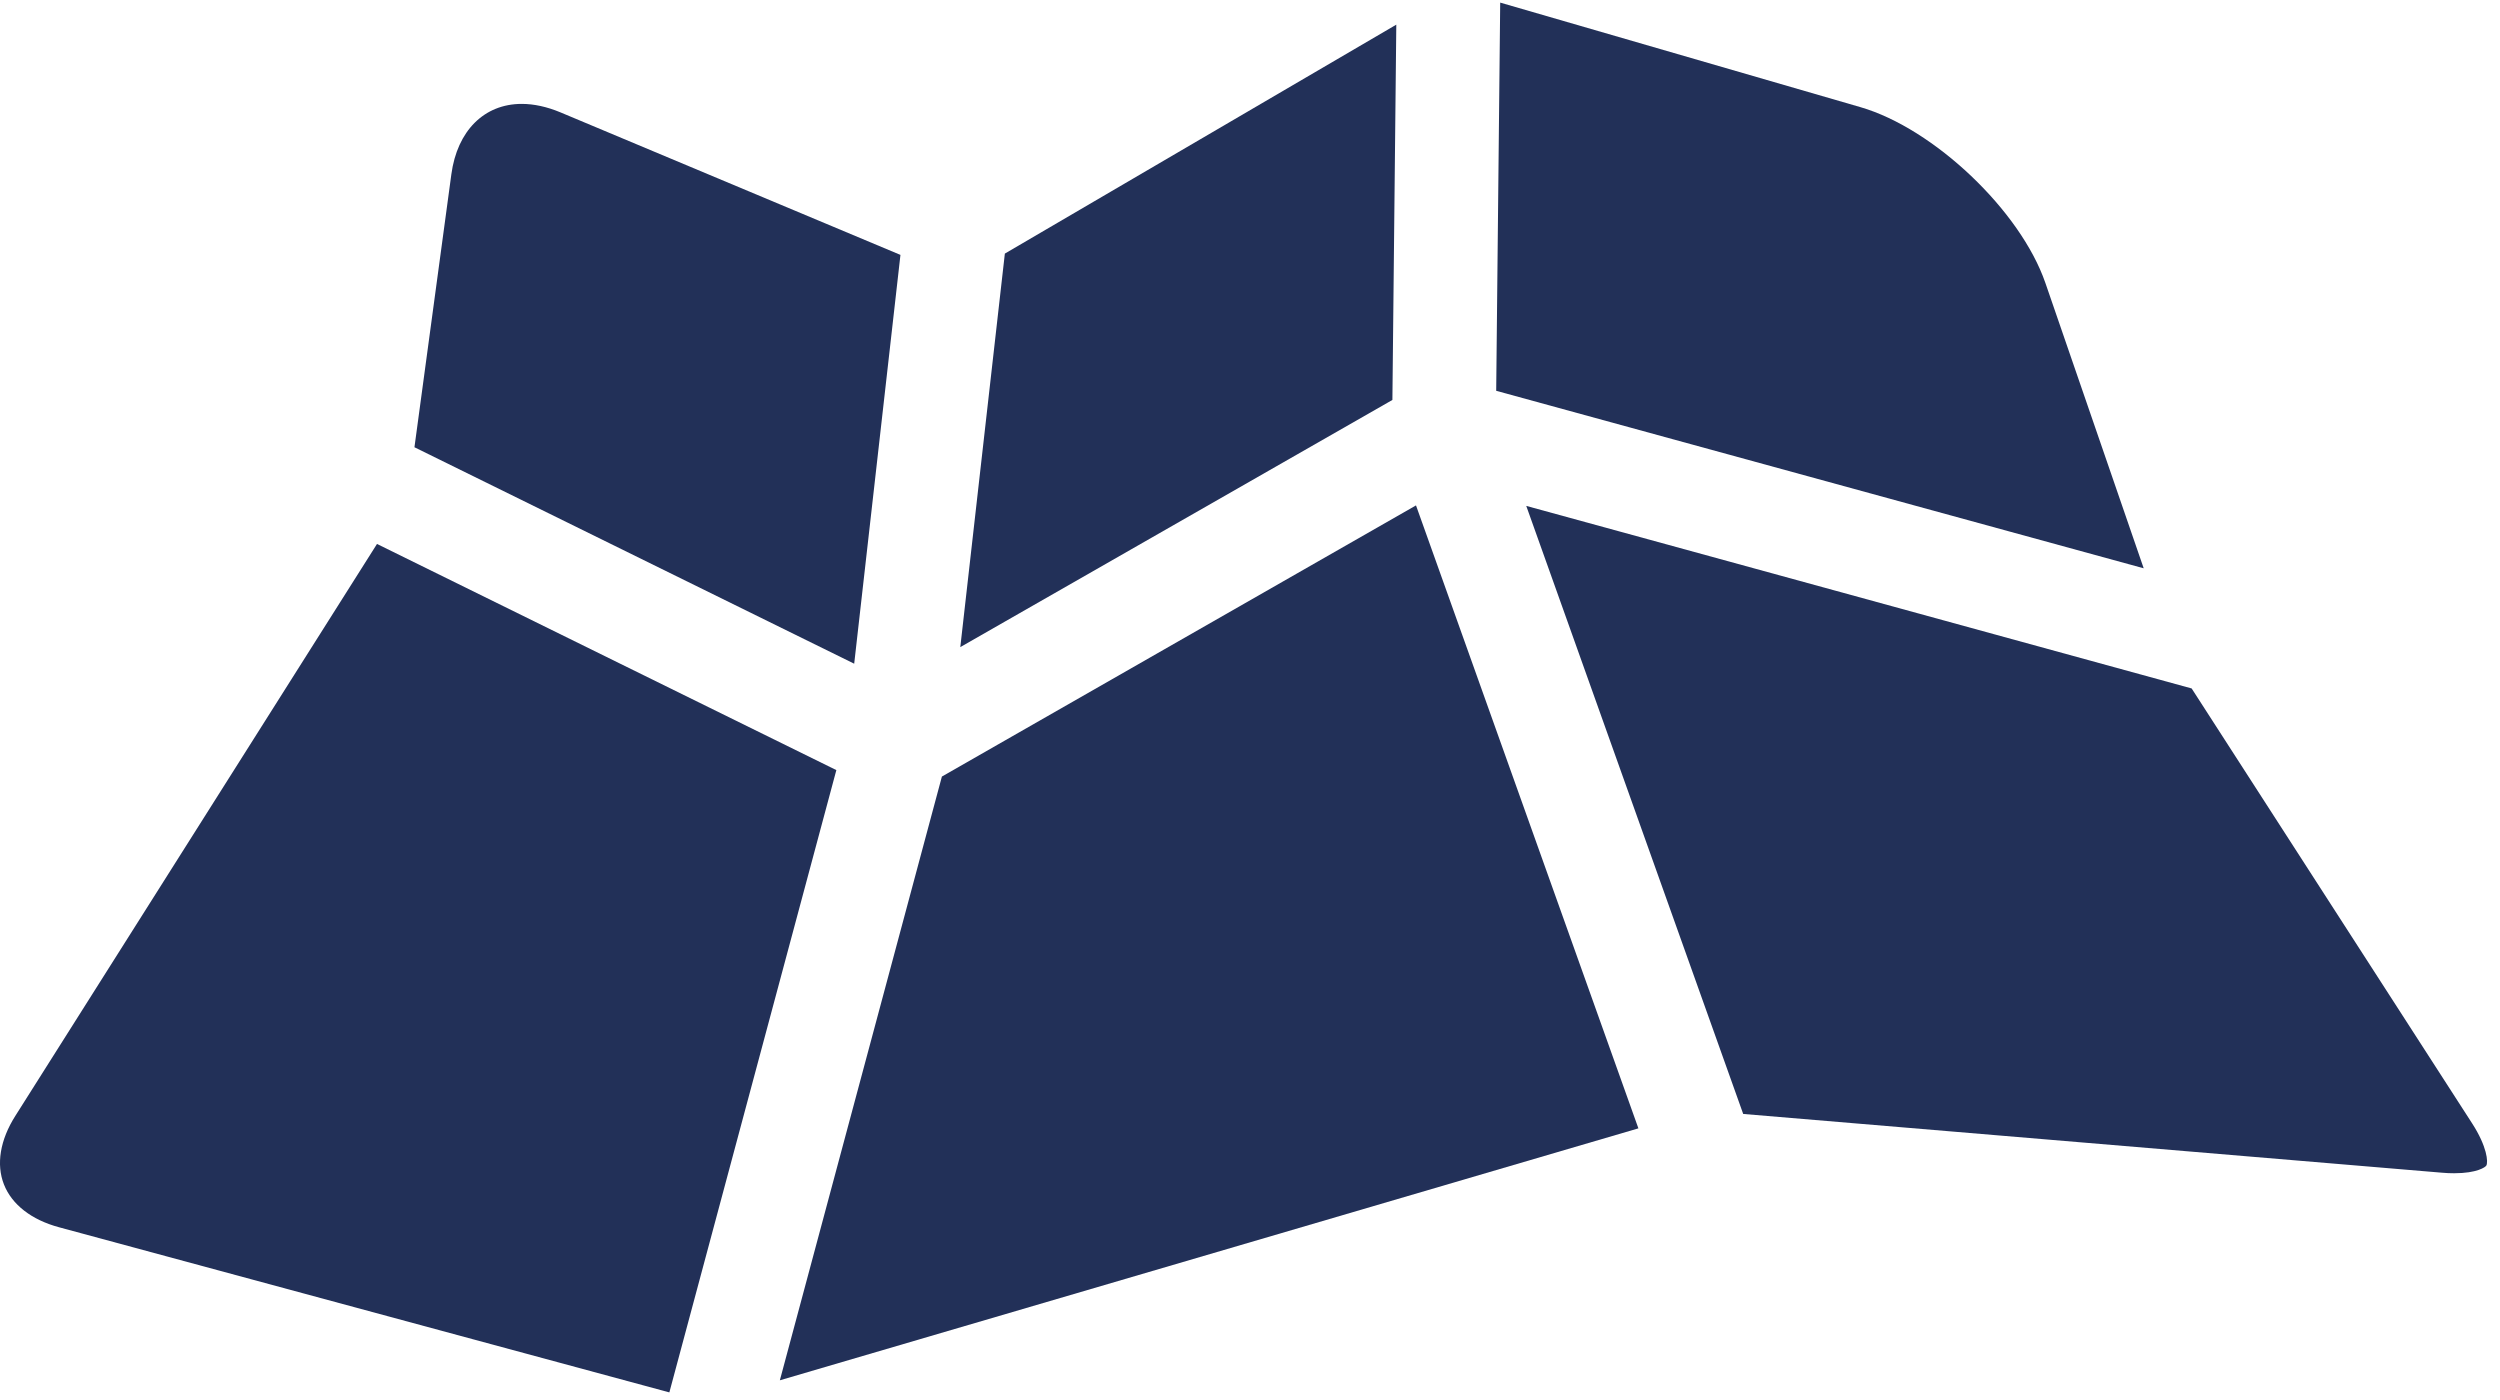 <svg xmlns="http://www.w3.org/2000/svg" width="50" height="28" viewBox="0 0 50 28">
  <g fill="#223058" fill-rule="evenodd">
    <path d="M18.009 5.098L17.084 13.274 8.289 8.945 9.027 3.486C9.144 2.617 9.683 2.078 10.434 2.078 10.68 2.078 10.939 2.135 11.206 2.246L18.009 5.098zM16.727 15.402L13.387 27.848 1.18 24.545C.628 24.396.237 24.091.079 23.689-.079 23.287.001 22.799.307 22.317L7.54 10.879 16.727 15.402z"/>
    <polygon points="27.926 .493 27.848 7.999 19.206 12.942 20.097 5.072"/>
    <polygon points="32.768 22.567 15.597 27.606 18.838 15.531 28.32 10.108"/>
    <path d="M42.874 11.366L29.924 7.816 30.004.052 37.209 2.143C38.68 2.571 40.41 4.214 40.908 5.66L42.874 11.366zM49.727 23.31C49.711 23.341 49.543 23.465 49.082 23.465 49.004 23.465 48.923 23.462 48.838 23.454L34.864 22.279 30.525 10.118 32.39 10.629 36.703 11.812 43.833 13.769 49.439 22.462C49.745 22.934 49.765 23.243 49.727 23.31"/>
  </g>
</svg>
